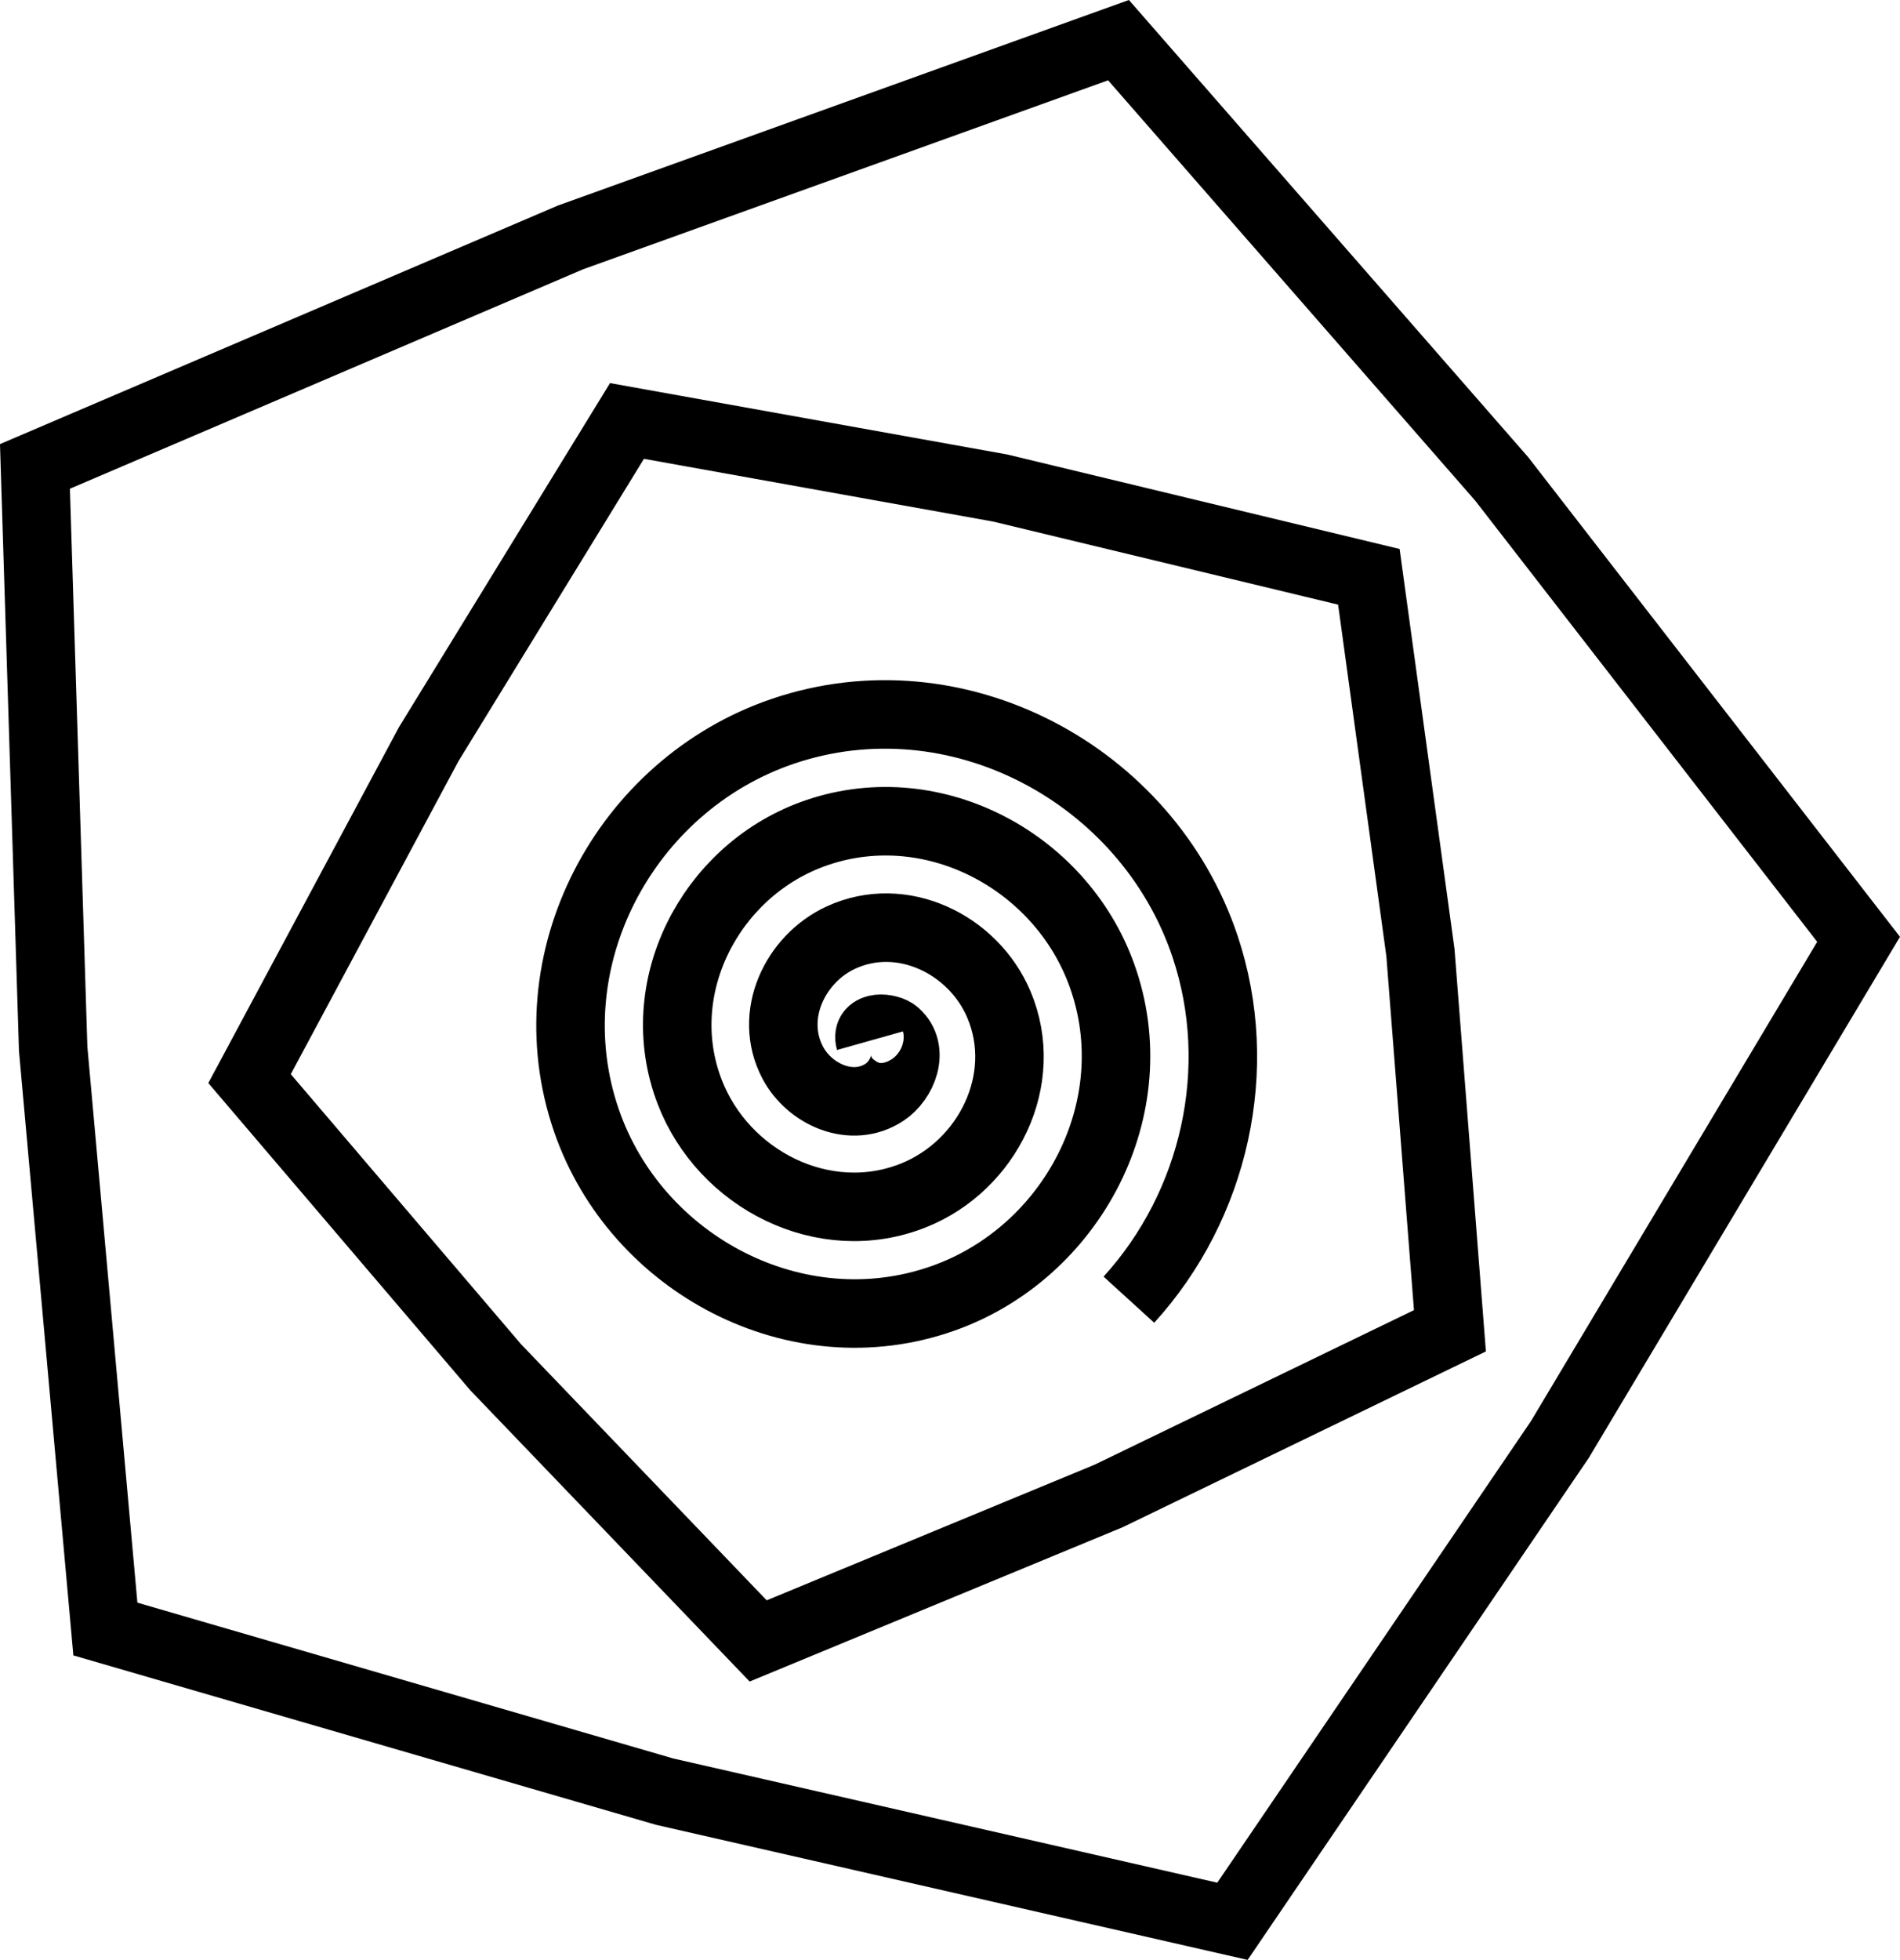 <?xml version="1.0" encoding="UTF-8" standalone="no"?>
<svg
   xmlns:dc="http://purl.org/dc/elements/1.1/"
   xmlns:cc="http://creativecommons.org/ns#"
   xmlns:rdf="http://www.w3.org/1999/02/22-rdf-syntax-ns#"
   xmlns:svg="http://www.w3.org/2000/svg"
   xmlns="http://www.w3.org/2000/svg"
   id="svg8"
   version="1.1"
   viewBox="0 0 138.688 143.01"
   height="143.01mm"
   width="138.688mm">
  <defs
     id="defs2" />
  <g
     transform="translate(-45.354,-72.897)"
     id="layer1">
    <path
       d="m 108.857,148.833 c -0.319,-1.132 1.368,-0.989 1.881,-0.531 1.39,1.241 0.507,3.418 -0.819,4.293 -2.373,1.565 -5.476,0.168 -6.705,-2.169 -1.804,-3.429 0.167,-7.567 3.519,-9.116 4.468,-2.065 9.671,0.498 11.528,4.869 2.337,5.501 -0.827,11.781 -6.22,13.94 -6.531,2.614 -13.895,-1.155 -16.352,-7.57 -2.895,-7.559 1.483,-16.011 8.92,-18.764 8.586,-3.178 18.129,1.81 21.175,10.27 3.462,9.613 -2.137,20.247 -11.62,23.587 -10.639,3.747 -22.366,-2.463 -25.999,-12.97 -4.033,-11.665 2.789,-24.486 14.32,-28.411 12.69,-4.319 26.606,3.116 30.823,15.67 2.984,8.885 0.738,18.894 -5.553,25.8 m 7.56,45.357 -41.446,-9.46 -40.823,-11.866 -3.811,-42.341 -1.33,-42.491 39.091,-16.709 40.001,-14.395 27.971,32.015 26.052,33.595 -21.804,36.495 z M 151.19,170 l -24.916,12.054 -25.578,10.577 -19.163,-19.972 -17.963,-21.058 13.073,-24.397 14.476,-23.591 27.243,4.894 26.91,6.478 3.764,27.422 z"
       style="fill:none;fill-rule:evenodd;stroke:#000000;stroke-width:5;stroke-miterlimit:4;stroke-dasharray:none"
       id="path824" />
  </g>
</svg>
